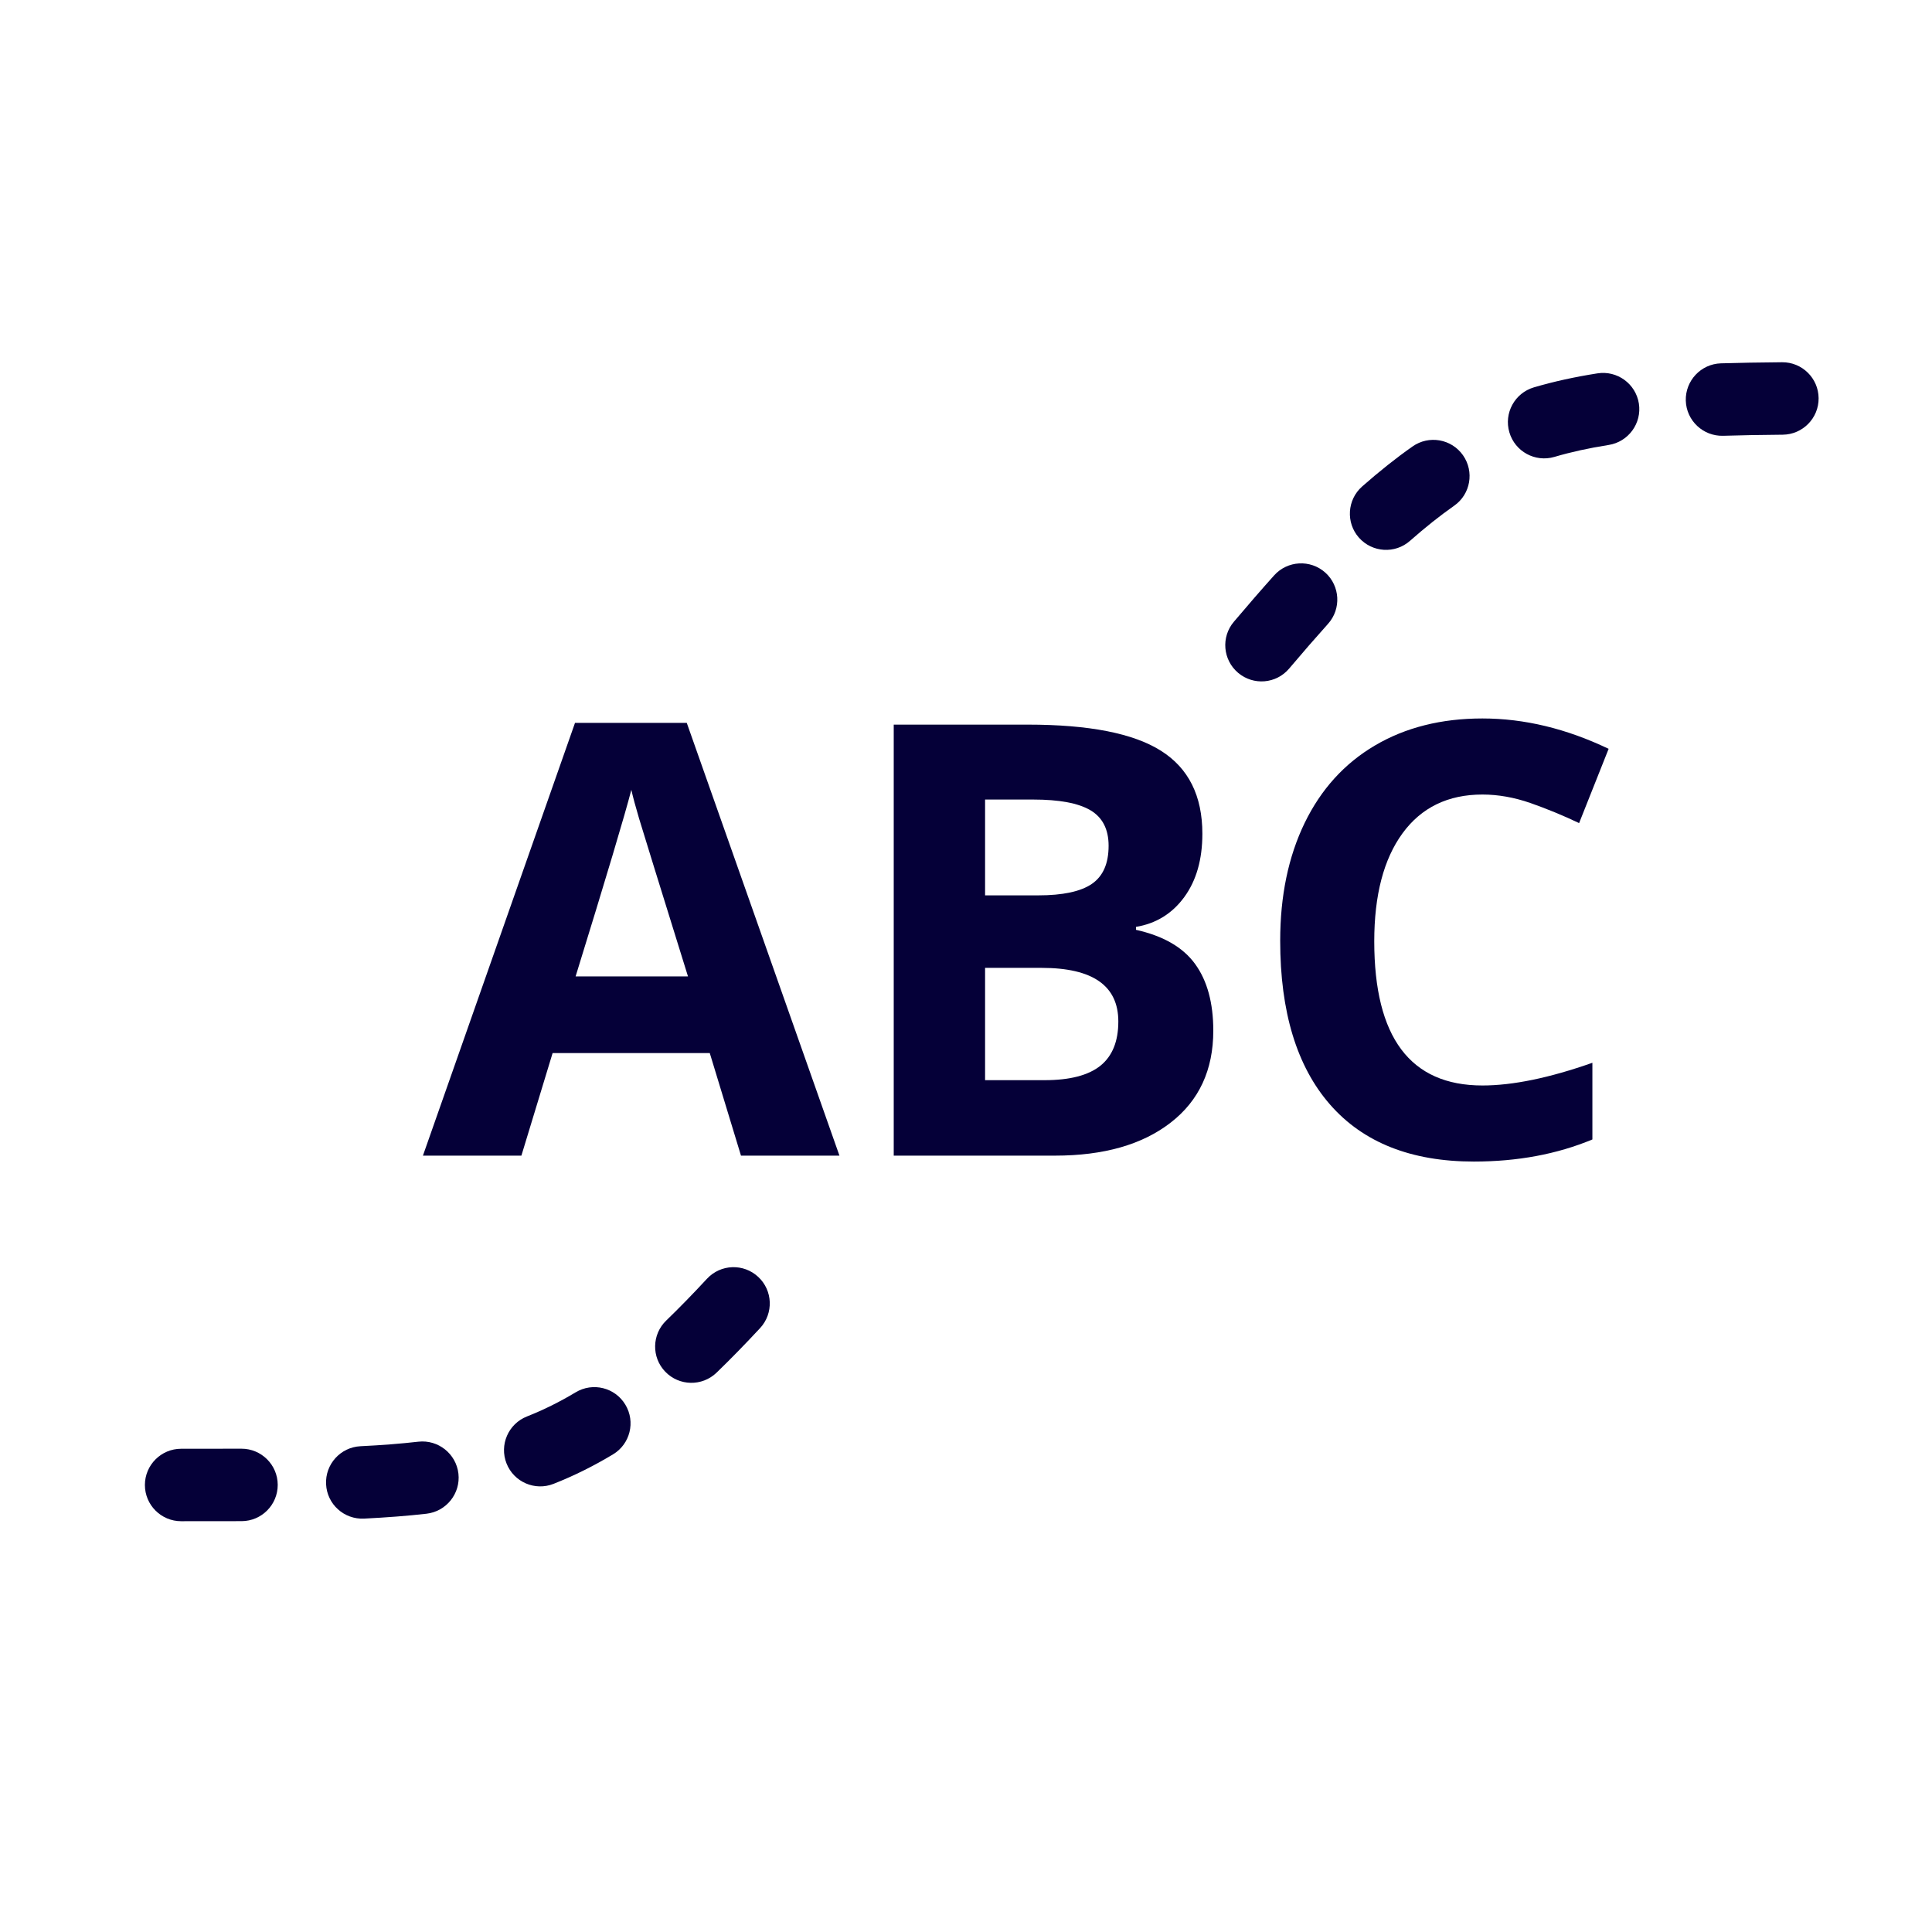 <svg width="32" height="32" viewBox="0 0 32 32" fill="none" xmlns="http://www.w3.org/2000/svg">
<g clip-path="url(#clip0_3642_15282)">
<path d="M28.54 7.218C28.209 7.227 27.932 6.967 27.922 6.636C27.913 6.305 28.173 6.028 28.504 6.018C28.806 6.009 29.136 6.003 29.517 6C29.848 5.997 30.119 6.264 30.122 6.595C30.125 6.926 29.858 7.197 29.527 7.2C29.154 7.203 28.833 7.209 28.54 7.218Z" fill="#050038"/>
<path d="M25 7.161C25.093 7.479 25.427 7.661 25.745 7.568C26.023 7.486 26.319 7.421 26.645 7.37C26.972 7.318 27.196 7.011 27.145 6.684C27.093 6.356 26.786 6.133 26.459 6.184C26.083 6.243 25.736 6.319 25.406 6.416C25.088 6.51 24.906 6.844 25 7.161Z" fill="#050038"/>
<path d="M23.355 8.957C23.107 9.177 22.728 9.153 22.508 8.905C22.289 8.657 22.313 8.277 22.561 8.058C22.845 7.808 23.121 7.588 23.396 7.395C23.667 7.204 24.041 7.269 24.232 7.541C24.422 7.812 24.357 8.186 24.086 8.376C23.848 8.543 23.607 8.735 23.355 8.957Z" fill="#050038"/>
<path d="M20.507 11.144C20.76 11.358 21.138 11.327 21.352 11.074C21.58 10.804 21.794 10.558 21.997 10.332C22.218 10.085 22.197 9.705 21.951 9.484C21.704 9.263 21.324 9.284 21.103 9.531C20.892 9.766 20.671 10.021 20.436 10.299C20.222 10.552 20.254 10.93 20.507 11.144Z" fill="#050038"/>
<path d="M11.868 22.736C11.629 22.966 11.249 22.959 11.019 22.72C10.789 22.482 10.796 22.102 11.035 21.872C11.249 21.665 11.473 21.436 11.71 21.18C11.936 20.937 12.315 20.923 12.558 21.149C12.801 21.374 12.815 21.754 12.59 21.997C12.338 22.268 12.099 22.513 11.868 22.736Z" fill="#050038"/>
<path d="M8.39 24.24C8.512 24.548 8.861 24.699 9.169 24.577C9.507 24.444 9.832 24.282 10.153 24.089C10.437 23.919 10.529 23.55 10.358 23.266C10.188 22.982 9.819 22.89 9.535 23.061C9.27 23.22 9.004 23.352 8.728 23.461C8.419 23.583 8.268 23.932 8.39 24.24Z" fill="#050038"/>
<path d="M6.03 25.153C5.699 25.169 5.417 24.915 5.401 24.584C5.384 24.253 5.639 23.971 5.97 23.954C6.324 23.937 6.639 23.912 6.929 23.879C7.258 23.842 7.555 24.079 7.593 24.408C7.63 24.737 7.393 25.034 7.064 25.072C6.748 25.108 6.407 25.134 6.03 25.153Z" fill="#050038"/>
<path d="M3 25.196C2.669 25.196 2.4 24.927 2.4 24.596C2.4 24.265 2.669 23.996 3 23.996C3.516 23.996 3.734 23.996 3.998 23.995C4.329 23.994 4.599 24.262 4.6 24.593C4.601 24.924 4.333 25.194 4.002 25.195C3.736 25.196 3.517 25.196 3 25.196Z" fill="#050038"/>
<path d="M24.554 13.16C23.984 13.16 23.543 13.374 23.23 13.802C22.918 14.23 22.762 14.826 22.762 15.591C22.762 17.183 23.359 17.979 24.554 17.979C25.055 17.979 25.662 17.854 26.375 17.603V18.873C25.789 19.117 25.135 19.239 24.412 19.239C23.374 19.239 22.579 18.924 22.029 18.294C21.479 17.664 21.204 16.76 21.204 15.582C21.204 14.839 21.339 14.189 21.609 13.631C21.88 13.073 22.268 12.645 22.774 12.347C23.28 12.049 23.873 11.9 24.554 11.9C25.247 11.9 25.944 12.068 26.644 12.403L26.155 13.633C25.888 13.506 25.62 13.396 25.35 13.301C25.079 13.207 24.814 13.16 24.554 13.16Z" fill="#050038"/>
<path fill-rule="evenodd" clip-rule="evenodd" d="M12.273 19.141L11.756 17.442H9.153L8.636 19.141H7.005L9.524 11.973H11.375L13.904 19.141H12.273ZM11.395 16.172C10.916 14.633 10.647 13.762 10.586 13.56C10.526 13.358 10.483 13.199 10.457 13.082C10.35 13.498 10.042 14.528 9.534 16.172H11.395Z" fill="#050038"/>
<path fill-rule="evenodd" clip-rule="evenodd" d="M17.024 12.002H14.803V19.141H17.474C18.281 19.141 18.92 18.959 19.39 18.594C19.86 18.23 20.096 17.722 20.096 17.071C20.096 16.612 19.996 16.244 19.795 15.967C19.595 15.691 19.269 15.502 18.816 15.401V15.352C19.148 15.297 19.415 15.132 19.615 14.859C19.815 14.585 19.915 14.236 19.915 13.809C19.915 13.181 19.686 12.723 19.229 12.435C18.772 12.146 18.037 12.002 17.024 12.002ZM16.316 14.83H17.195C17.605 14.83 17.902 14.766 18.086 14.639C18.27 14.512 18.362 14.302 18.362 14.009C18.362 13.736 18.262 13.54 18.062 13.421C17.862 13.302 17.545 13.243 17.112 13.243H16.316V14.83ZM16.316 17.891V16.031H17.254C18.1 16.031 18.523 16.327 18.523 16.919C18.523 17.248 18.424 17.492 18.226 17.652C18.027 17.811 17.719 17.891 17.303 17.891H16.316Z" fill="#050038"/>
</g>
<defs>
<clipPath id="clip0_3642_15282">
<rect width="32" height="32" fill="white"/>
</clipPath>
</defs>
</svg>
